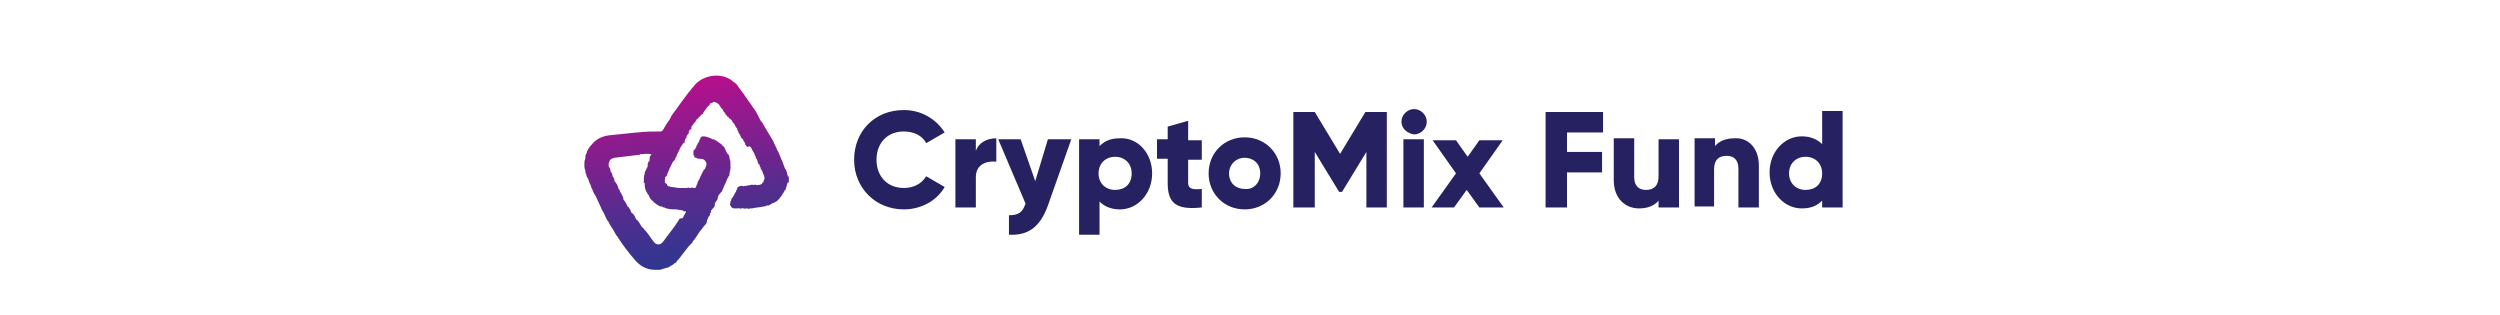 <?xml version="1.0" encoding="utf-8"?>
<!-- Roman Inozemtsev: https://github.com/mir-one/  -->
<svg version="1.1"
	 id="Слой_1" shape-rendering="geometricPrecision" text-rendering="geometricPrecision" image-rendering="optimizeQuality"
	 xmlns="http://www.w3.org/2000/svg" xmlns:xlink="http://www.w3.org/1999/xlink" x="0px" y="0px" viewBox="0 0 256.7 32.3"
	 style="enable-background:new 0 0 256.7 32.3;" xml:space="preserve">
<style type="text/css">
	.st0{fill:url(#SVGID_1_);}
	.st1{fill:#262261;}
</style>
<linearGradient id="SVGID_1_" gradientUnits="userSpaceOnUse" x1="72.27" y1="27.956" x2="68.037" y2="2.881">
	<stop  offset="0" style="stop-color:#2B388F"/>
	<stop  offset="0.114" style="stop-color:#38348F"/>
	<stop  offset="0.328" style="stop-color:#5C2A8E"/>
	<stop  offset="0.618" style="stop-color:#95198D"/>
	<stop  offset="0.97" style="stop-color:#E4028B"/>
	<stop  offset="1" style="stop-color:#EB008B"/>
</linearGradient>
<path class="st0" d="M81,18.7c0-0.1,0-0.2,0-0.2c0-0.1,0-0.2,0-0.2c0-0.1,0-0.2-0.1-0.2c-0.1-0.3-0.1-0.6-0.3-0.8
	c-0.1-0.3-0.2-0.5-0.3-0.8c-0.2-0.4-0.3-0.8-0.5-1.1c-0.1-0.3-0.3-0.6-0.4-0.9c-0.1-0.2-0.2-0.3-0.3-0.5c-0.1-0.2-0.2-0.3-0.3-0.5
	c-0.1-0.2-0.2-0.3-0.3-0.5c-0.1-0.2-0.2-0.4-0.4-0.6l0,0c-0.1-0.2-0.2-0.4-0.3-0.6c-0.1-0.2-0.2-0.4-0.3-0.5
	c-0.1-0.2-0.3-0.4-0.4-0.6c-0.1-0.1-0.2-0.3-0.3-0.4c-0.1-0.2-0.3-0.4-0.4-0.6c-0.2-0.3-0.4-0.5-0.6-0.8c-0.1-0.2-0.3-0.4-0.5-0.5
	c-0.2-0.2-0.4-0.3-0.6-0.4c-1.1-0.5-2.7-0.2-3.5,0.9c-0.2,0.2-0.3,0.4-0.5,0.6c-0.2,0.3-0.4,0.5-0.6,0.8l0,0l0,0
	c-0.3,0.4-0.5,0.7-0.8,1.1c-0.2,0.3-0.4,0.5-0.5,0.8c-0.1,0.2-0.3,0.4-0.4,0.6c-0.1,0.2-0.2,0.3-0.3,0.5l0,0
	c-0.1,0.2-0.2,0.2-0.4,0.2c-0.7,0-1.4,0-2.2,0.1c0,0-0.1,0-0.1,0c-1,0.1-1.9,0.2-2.9,0.3c-0.7,0.1-1.3,0.4-1.7,0.9
	c-0.3,0.3-0.5,0.6-0.6,1l0,0c-0.1,0.1-0.1,0.3-0.1,0.5c-0.1,0.2-0.1,0.4-0.1,0.6c0,0.2,0,0.4,0.1,0.6l0,0c0,0.1,0,0.3,0.1,0.4l0,0
	c0,0.2,0.1,0.3,0.2,0.5l0,0c0.1,0.2,0.1,0.4,0.2,0.5c0,0,0,0,0,0c0.1,0.2,0.1,0.4,0.2,0.5c0.1,0.3,0.2,0.5,0.4,0.8l0,0
	c0.2,0.4,0.3,0.7,0.5,1.1c0.1,0.3,0.3,0.5,0.4,0.8c0.1,0.2,0.2,0.5,0.4,0.7c0.1,0.3,0.3,0.5,0.4,0.7c0.2,0.3,0.3,0.6,0.5,0.8
	c0.5,0.8,1.1,1.6,1.8,2.4c0.5,0.6,1.2,1,2,1c0.1,0,0.3,0,0.5,0c0,0,0,0,0.1,0c0.2-0.1,0.4-0.1,0.6-0.2c0.1,0,0.2,0,0.3-0.1
	c0.2-0.1,0.4-0.2,0.6-0.4c0.1,0,0.2-0.1,0.2-0.2c0.1-0.1,0.1-0.1,0.2-0.2c0.3-0.4,0.7-0.9,1-1.3c0.1-0.1,0.1-0.1,0.2-0.2
	c0,0,0,0,0,0c0.1-0.1,0.1-0.1,0.2-0.2c0-0.1,0.1-0.2,0.1-0.2c0,0,0.1-0.1,0.1-0.1c0.2-0.3,0.4-0.6,0.6-0.9c0,0,0.1-0.1,0.1-0.1
	c0.1-0.1,0.2-0.3,0.3-0.4c0.2-0.2,0.3-0.3,0.3-0.6c0.1-0.1,0.1-0.3,0.2-0.4c0.1,0,0-0.1,0.1-0.1c0,0,0-0.1,0-0.1c0,0,0,0,0-0.1
	c0,0,0,0,0,0c0.1,0,0.1-0.1,0.1-0.2c0-0.1,0.1-0.2,0.2-0.3c0.1-0.1,0.2-0.2,0.2-0.4c0,0,0-0.1,0-0.1c0-0.1,0.1-0.1,0.1-0.2
	c0.1-0.1,0.2-0.2,0.2-0.4c0-0.1,0.1-0.3,0.2-0.4c0,0,0.1-0.1,0.1-0.1c0,0,0-0.1,0.1-0.1c0.1-0.2,0.2-0.5,0.3-0.7
	c0.1-0.2,0.2-0.4,0.3-0.7c0.1-0.1,0.1-0.1,0.1-0.2c0.1,0,0.1-0.2,0.1-0.2c0-0.2,0.1-0.4,0.1-0.6c0,0,0.1-0.1,0-0.1
	c0-0.2,0-0.3,0-0.5c0,0,0,0,0,0c0,0,0,0,0-0.1c0-0.1-0.1-0.3-0.1-0.4c0-0.1,0-0.2-0.1-0.3c0,0,0-0.1-0.1-0.1
	c-0.1-0.2-0.2-0.4-0.3-0.6c0,0,0,0,0,0c0-0.1-0.1-0.2-0.2-0.2c0,0,0,0,0,0c0-0.1-0.1-0.2-0.2-0.2c0-0.1-0.1-0.1-0.1-0.1
	c-0.1-0.1-0.3-0.2-0.4-0.3c0,0,0,0-0.1,0c0-0.1-0.1-0.1-0.2-0.1c-0.1,0-0.1,0-0.2-0.1c-0.3-0.1-0.5-0.2-0.8-0.2
	c-0.2,0-0.3,0.1-0.3,0.3l0,0c-0.1,0-0.1,0.1-0.1,0.2c-0.1,0.1-0.1,0.2-0.2,0.3c0,0,0,0.1,0,0.1c-0.1,0-0.1,0.1-0.1,0.2
	c-0.1,0.1-0.1,0.2-0.2,0.3c0,0,0,0,0,0c-0.1,0-0.1,0.1-0.1,0.2c0,0.1,0,0.1,0,0.2c0,0.1,0,0.2,0.1,0.2c0,0,0,0.1,0,0.1
	c0,0.1,0.1,0.1,0.2,0.1c0.1,0.1,0.2,0.1,0.3,0.1c0.2,0,0.3,0,0.5,0.1c0.3,0.3,0.3,0.5,0.1,0.9c0,0,0,0.1-0.1,0.1
	c-0.1,0.1-0.1,0.2-0.1,0.2c0,0,0,0,0,0c-0.1,0.1-0.1,0.1-0.1,0.2c0,0,0,0,0,0c-0.1,0.1-0.1,0.1-0.1,0.2c0,0,0,0,0,0
	c-0.1,0.1-0.1,0.2-0.1,0.2c0,0.1-0.1,0.1-0.1,0.2c-0.1,0.2-0.2,0.3-0.2,0.5c-0.1,0.1-0.1,0.1-0.1,0.2c0,0.1-0.1,0.1-0.1,0.2
	c0,0-0.1,0-0.1,0c0,0-0.1,0-0.1,0c-0.1-0.1-0.2,0-0.3,0c0,0-0.1,0-0.1,0c-0.1-0.1-0.2,0-0.3,0c-0.1,0-0.1,0-0.2,0
	c-0.1,0-0.1,0-0.2,0c0,0-0.1,0-0.1,0c-0.1,0-0.1,0-0.2,0c-0.3,0-0.6-0.1-0.9-0.1c-0.1-0.1-0.3,0-0.4-0.2c0-0.1-0.1-0.2-0.2-0.2
	c-0.1-0.2,0-0.4,0-0.6c0,0,0.1-0.1,0.1-0.1c0.1-0.1,0.1-0.1,0.1-0.2c0.1-0.2,0.2-0.5,0.3-0.7c0.1-0.2,0.2-0.4,0.3-0.6
	c0,0,0.1-0.1,0.1-0.1c0,0,0,0,0,0c0.1,0,0-0.1,0.1-0.1c0-0.2,0.2-0.3,0.2-0.5c0.1-0.2,0.2-0.4,0.3-0.6l0,0l0,0
	c0-0.1,0.1-0.2,0.1-0.2c0.1-0.1,0.1-0.2,0.2-0.3c0,0,0,0,0,0c0,0,0-0.1,0.1-0.1c0.1,0,0.1-0.1,0.1-0.2c0-0.1,0.1-0.2,0.1-0.3
	c0,0,0,0,0,0c0.1,0,0.1-0.1,0.1-0.2c0-0.1,0.1-0.1,0.1-0.2c0.1-0.1,0.2-0.1,0.1-0.3c0,0,0,0,0,0c0.1,0,0.1-0.1,0.1-0.1
	c0-0.1,0-0.1,0.1-0.1c0.1,0,0.1-0.1,0.1-0.2c0,0,0,0,0-0.1c0.1-0.1,0.2-0.3,0.3-0.4c0.1-0.1,0.2-0.2,0.2-0.3c0,0,0.1-0.1,0.1-0.1
	c0.1,0,0.1-0.1,0.1-0.1c0,0,0.1-0.1,0.1-0.1c0.1-0.1,0.1-0.1,0.2-0.2c0,0,0,0,0,0c0,0,0.1-0.1,0.1-0.1c0,0,0,0,0,0
	c0.1,0,0.1,0,0.1-0.1c0.1-0.2,0.3-0.4,0.5-0.7c0,0,0,0,0,0c0.1,0,0.1-0.1,0.2-0.2c0-0.1,0-0.1,0.1-0.1c0.1,0,0.2-0.1,0.2-0.1
	c0.1-0.1,0.2,0,0.3,0c0.1,0.1,0.2,0.1,0.3,0.2c0,0,0,0,0,0c0.1,0.1,0.1,0.2,0.2,0.3c0.1,0.1,0.1,0.2,0.2,0.2c0,0,0,0,0,0
	c0,0.2,0.2,0.3,0.3,0.5c0,0.1,0,0.1,0.1,0.1c0,0,0,0,0,0c0,0.1,0.1,0.2,0.2,0.2c0,0,0,0,0,0c0,0.1,0.1,0.2,0.2,0.2c0,0,0,0,0,0
	c0,0,0,0,0,0c0,0,0,0,0,0c0,0.1,0.1,0.1,0.1,0.1c0.1,0.1,0.1,0.3,0.2,0.3c0,0,0,0,0,0c0.1,0.1,0.1,0.2,0.2,0.3
	c0,0.1,0.1,0.2,0.2,0.3c0,0,0,0,0,0.1c0,0.1,0.1,0.1,0.1,0.2c0,0.1,0,0.1,0.1,0.2c0,0.1,0.1,0.1,0.1,0.2c0.1,0.2,0.1,0.3,0.3,0.4
	c0,0.2,0.2,0.3,0.2,0.4c0,0,0,0,0,0c0,0,0,0,0,0c0,0.1,0,0.2,0.1,0.2c0,0.1,0.1,0.1,0.1,0.2C77,15,77,15,77,15c0,0.1,0,0.1,0.1,0.1
	c0.1,0.3,0.3,0.5,0.4,0.8c0,0.1,0.1,0.1,0.1,0.2c0,0.1,0,0.2,0.1,0.2c0,0.1,0.1,0.2,0.1,0.3c0,0.1,0,0.2,0.1,0.2
	c0,0.1,0,0.1,0.1,0.1c0,0.1,0,0.2,0.1,0.3c0,0.1,0,0.2,0.1,0.2c0,0,0,0,0,0c0,0.1,0,0.1,0.1,0.2c0,0,0,0,0,0c0,0,0,0,0,0.1
	c0.1,0.2,0.2,0.4,0.2,0.6c0,0,0,0.1,0,0.1c-0.1,0.1-0.1,0.2-0.1,0.3c0,0,0,0,0,0c-0.1,0-0.1,0.1-0.2,0.2c-0.2,0.1-0.3,0.1-0.5,0.1
	c-0.1,0-0.2-0.1-0.3,0c0,0,0,0,0,0c-0.1,0-0.2-0.1-0.3,0c-0.2,0-0.5,0.1-0.7,0.1c-0.1,0.1-0.2-0.1-0.3,0c0,0,0,0,0,0
	c-0.1,0-0.2,0-0.3,0.1c-0.1,0-0.1,0.1-0.1,0.2c-0.1,0.1-0.1,0.2-0.1,0.2c0,0.1-0.1,0.1-0.1,0.2c-0.1,0.1-0.1,0.1-0.1,0.2
	c-0.1,0.1-0.1,0.2-0.2,0.3c-0.1,0.1-0.1,0.1-0.1,0.2c0,0.1-0.1,0.1-0.1,0.2c0,0,0,0.1,0,0.1c0,0.1-0.1,0.2,0,0.3
	c0.1,0.2,0.2,0.3,0.4,0.3c0.1,0,0.1,0,0.2,0c0.1,0,0.1,0,0.2,0c0.1-0.1,0.2,0.1,0.3,0c0,0,0.1,0,0.1,0c0.1-0.1,0.2,0.1,0.4,0
	c0,0,0,0,0.1,0c0.1,0,0.2,0.1,0.3,0l0,0l0,0c0.1,0,0.2,0,0.2,0c0.4-0.1,0.8-0.1,1.2-0.2c0.1,0,0.2,0,0.3-0.1c0,0,0.1,0,0.1,0
	c0.1,0,0.2,0,0.3-0.1c0.1-0.1,0.2-0.1,0.4-0.2c0.1,0,0.1-0.1,0.2-0.1c0.4-0.3,0.7-0.8,0.9-1.2c0,0,0,0,0,0c0,0,0,0,0,0
	c0.1,0,0.1-0.1,0.1-0.2c0.1-0.2,0.1-0.4,0.2-0.6C81,18.8,81,18.7,81,18.7z M69.7,22.6c-0.5,0.8-1.1,1.5-1.6,2.2
	c-0.3,0.4-0.7,0.4-1,0c-0.3-0.4-0.6-0.9-1-1.3c0-0.1-0.1-0.1-0.2-0.2c0,0,0,0,0,0c-0.2-0.3-0.3-0.6-0.6-0.8c0,0,0,0,0,0
	c-0.1-0.3-0.2-0.5-0.5-0.7c0-0.2-0.2-0.4-0.3-0.6c0,0,0,0-0.1,0c0,0,0-0.1,0-0.1c-0.1-0.2-0.2-0.4-0.3-0.5c0,0,0-0.1-0.1-0.1
	c0,0,0,0,0,0c0-0.1,0-0.1,0-0.2c-0.1-0.3-0.3-0.5-0.4-0.8c0-0.1-0.1-0.1-0.1-0.1c0,0,0-0.1,0-0.1c-0.1-0.3-0.2-0.5-0.4-0.7
	c0-0.2-0.1-0.4-0.2-0.5c0-0.2-0.1-0.4-0.2-0.5c0-0.2-0.1-0.4-0.2-0.5c0-0.1,0-0.1,0-0.2c0,0,0,0,0,0c0,0,0,0,0-0.1
	c0.1-0.4,0.2-0.5,0.6-0.6c0.8-0.1,1.7-0.2,2.5-0.3c0.1,0,0.1,0,0.2-0.1c0,0,0,0,0,0c0,0,0,0,0,0c0.1,0.1,0.2,0,0.4,0
	c0.1,0,0.3,0,0.4,0c0.1,0,0.2,0,0.3,0.1c-0.2,0.1-0.2,0.3-0.2,0.5c0,0,0,0.1,0,0.1c0,0,0,0,0,0c-0.2,0.2-0.2,0.3-0.2,0.6
	c0,0,0,0,0,0c-0.1,0.2-0.2,0.4-0.3,0.6c0,0,0,0.1,0,0.1c0,0,0,0,0,0c-0.1,0.3-0.1,0.6-0.1,0.9c0,0,0,0.1,0.1,0.1c0,0.1,0,0.1,0,0.2
	c0,0.3,0.1,0.6,0.3,0.9c0,0,0,0.1,0.1,0.1c0.1,0.3,0.2,0.5,0.5,0.7c0,0.1,0,0.1,0.1,0.1c0.2,0.2,0.4,0.3,0.6,0.4c0,0,0.1,0,0.2,0
	c0,0.1,0.1,0.1,0.2,0.1c0.4,0.2,0.8,0.2,1.2,0.2c0.2,0,0.5,0.1,0.7,0.1c0,0,0,0,0,0c0,0,0.1,0.1,0.1,0.1c0.3,0,0.3,0,0.1,0.3
	c0,0.1-0.1,0.1-0.1,0.2c0,0.1-0.1,0.1-0.1,0.2C69.8,22.4,69.7,22.5,69.7,22.6z"/>
<g>
	<path class="st1" d="M87.7,16.4c0-2.9,2.1-5.1,5.1-5.1c1.8,0,3.3,0.9,4.2,2.3l-1.9,1.1c-0.4-0.8-1.3-1.2-2.3-1.2
		c-1.7,0-2.8,1.2-2.8,2.9c0,1.7,1.1,2.9,2.8,2.9c1,0,1.8-0.4,2.3-1.2l1.9,1.1c-0.8,1.4-2.4,2.3-4.2,2.3
		C89.9,21.5,87.7,19.3,87.7,16.4z"/>
	<path class="st1" d="M102.3,14.2v2.4c-0.9-0.1-2.1,0.2-2.1,1.6v3.1h-2.1v-7h2.1v1.2C100.5,14.6,101.4,14.2,102.3,14.2z"/>
	<path class="st1" d="M110,14.3l-2.4,6.8c-0.8,2.2-2,3.1-4,3v-2c1,0,1.4-0.3,1.7-1.2l-2.8-6.6h2.3l1.5,4.3l1.3-4.3H110z"/>
	<path class="st1" d="M118.3,17.8c0,2.1-1.5,3.7-3.3,3.7c-0.9,0-1.6-0.3-2.1-0.8v3.4h-2.1v-9.8h2.1V15c0.5-0.5,1.1-0.8,2.1-0.8
		C116.8,14.1,118.3,15.7,118.3,17.8z M116.2,17.8c0-1-0.7-1.7-1.7-1.7c-1,0-1.7,0.7-1.7,1.7c0,1,0.7,1.7,1.7,1.7
		C115.5,19.5,116.2,18.9,116.2,17.8z"/>
	<path class="st1" d="M122,16.3v2.5c0,0.6,0.5,0.7,1.4,0.6v1.9c-2.7,0.3-3.5-0.5-3.5-2.5v-2.5h-1.1v-2h1.1V13l2.1-0.6v2h1.4v2H122z"
		/>
	<path class="st1" d="M124.1,17.8c0-2.1,1.6-3.7,3.7-3.7s3.7,1.6,3.7,3.7s-1.6,3.7-3.7,3.7S124.1,19.9,124.1,17.8z M129.4,17.8
		c0-1-0.7-1.6-1.6-1.6c-0.9,0-1.6,0.7-1.6,1.6c0,1,0.7,1.6,1.6,1.6C128.7,19.5,129.4,18.8,129.4,17.8z"/>
	<path class="st1" d="M142.5,21.3h-2.2v-5.7l-2.5,4.1h-0.3l-2.5-4.1v5.7h-2.2v-9.8h2.2l2.6,4.3l2.6-4.3h2.2V21.3z"/>
	<path class="st1" d="M143.9,12.5c0-0.7,0.6-1.3,1.3-1.3c0.7,0,1.3,0.6,1.3,1.3c0,0.7-0.6,1.3-1.3,1.3
		C144.5,13.7,143.9,13.2,143.9,12.5z M144.1,14.3h2.1v7h-2.1V14.3z"/>
	<path class="st1" d="M151.9,21.3l-1.3-1.8l-1.3,1.8H147l2.5-3.5l-2.4-3.4h2.4l1.2,1.7l1.2-1.7h2.4l-2.4,3.4l2.5,3.5H151.9z"/>
	<path class="st1" d="M160.9,13.7v1.9h3.6v2.1h-3.6v3.6h-2.2v-9.8h5.9v2.1H160.9z"/>
	<path class="st1" d="M172.4,14.3v7h-2.1v-0.7c-0.4,0.5-1.1,0.8-2,0.8c-1.4,0-2.6-1-2.6-2.9v-4.3h2.1v4c0,0.9,0.5,1.3,1.2,1.3
		c0.8,0,1.3-0.4,1.3-1.4v-3.8H172.4z"/>
	<path class="st1" d="M180.6,17v4.3h-2.1v-4c0-0.9-0.5-1.3-1.2-1.3c-0.8,0-1.3,0.4-1.3,1.4v3.8H174v-7h2.1V15c0.4-0.5,1.1-0.8,2-0.8
		C179.4,14.1,180.6,15.1,180.6,17z"/>
	<path class="st1" d="M189.2,11.5v9.8h-2.1v-0.7c-0.5,0.5-1.1,0.8-2.1,0.8c-1.8,0-3.3-1.6-3.3-3.7s1.5-3.7,3.3-3.7
		c0.9,0,1.6,0.3,2.1,0.8v-3.4H189.2z M187.1,17.8c0-1-0.7-1.7-1.7-1.7c-1,0-1.7,0.7-1.7,1.7c0,1,0.7,1.7,1.7,1.7
		C186.4,19.5,187.1,18.9,187.1,17.8z"/>
</g>
</svg>
